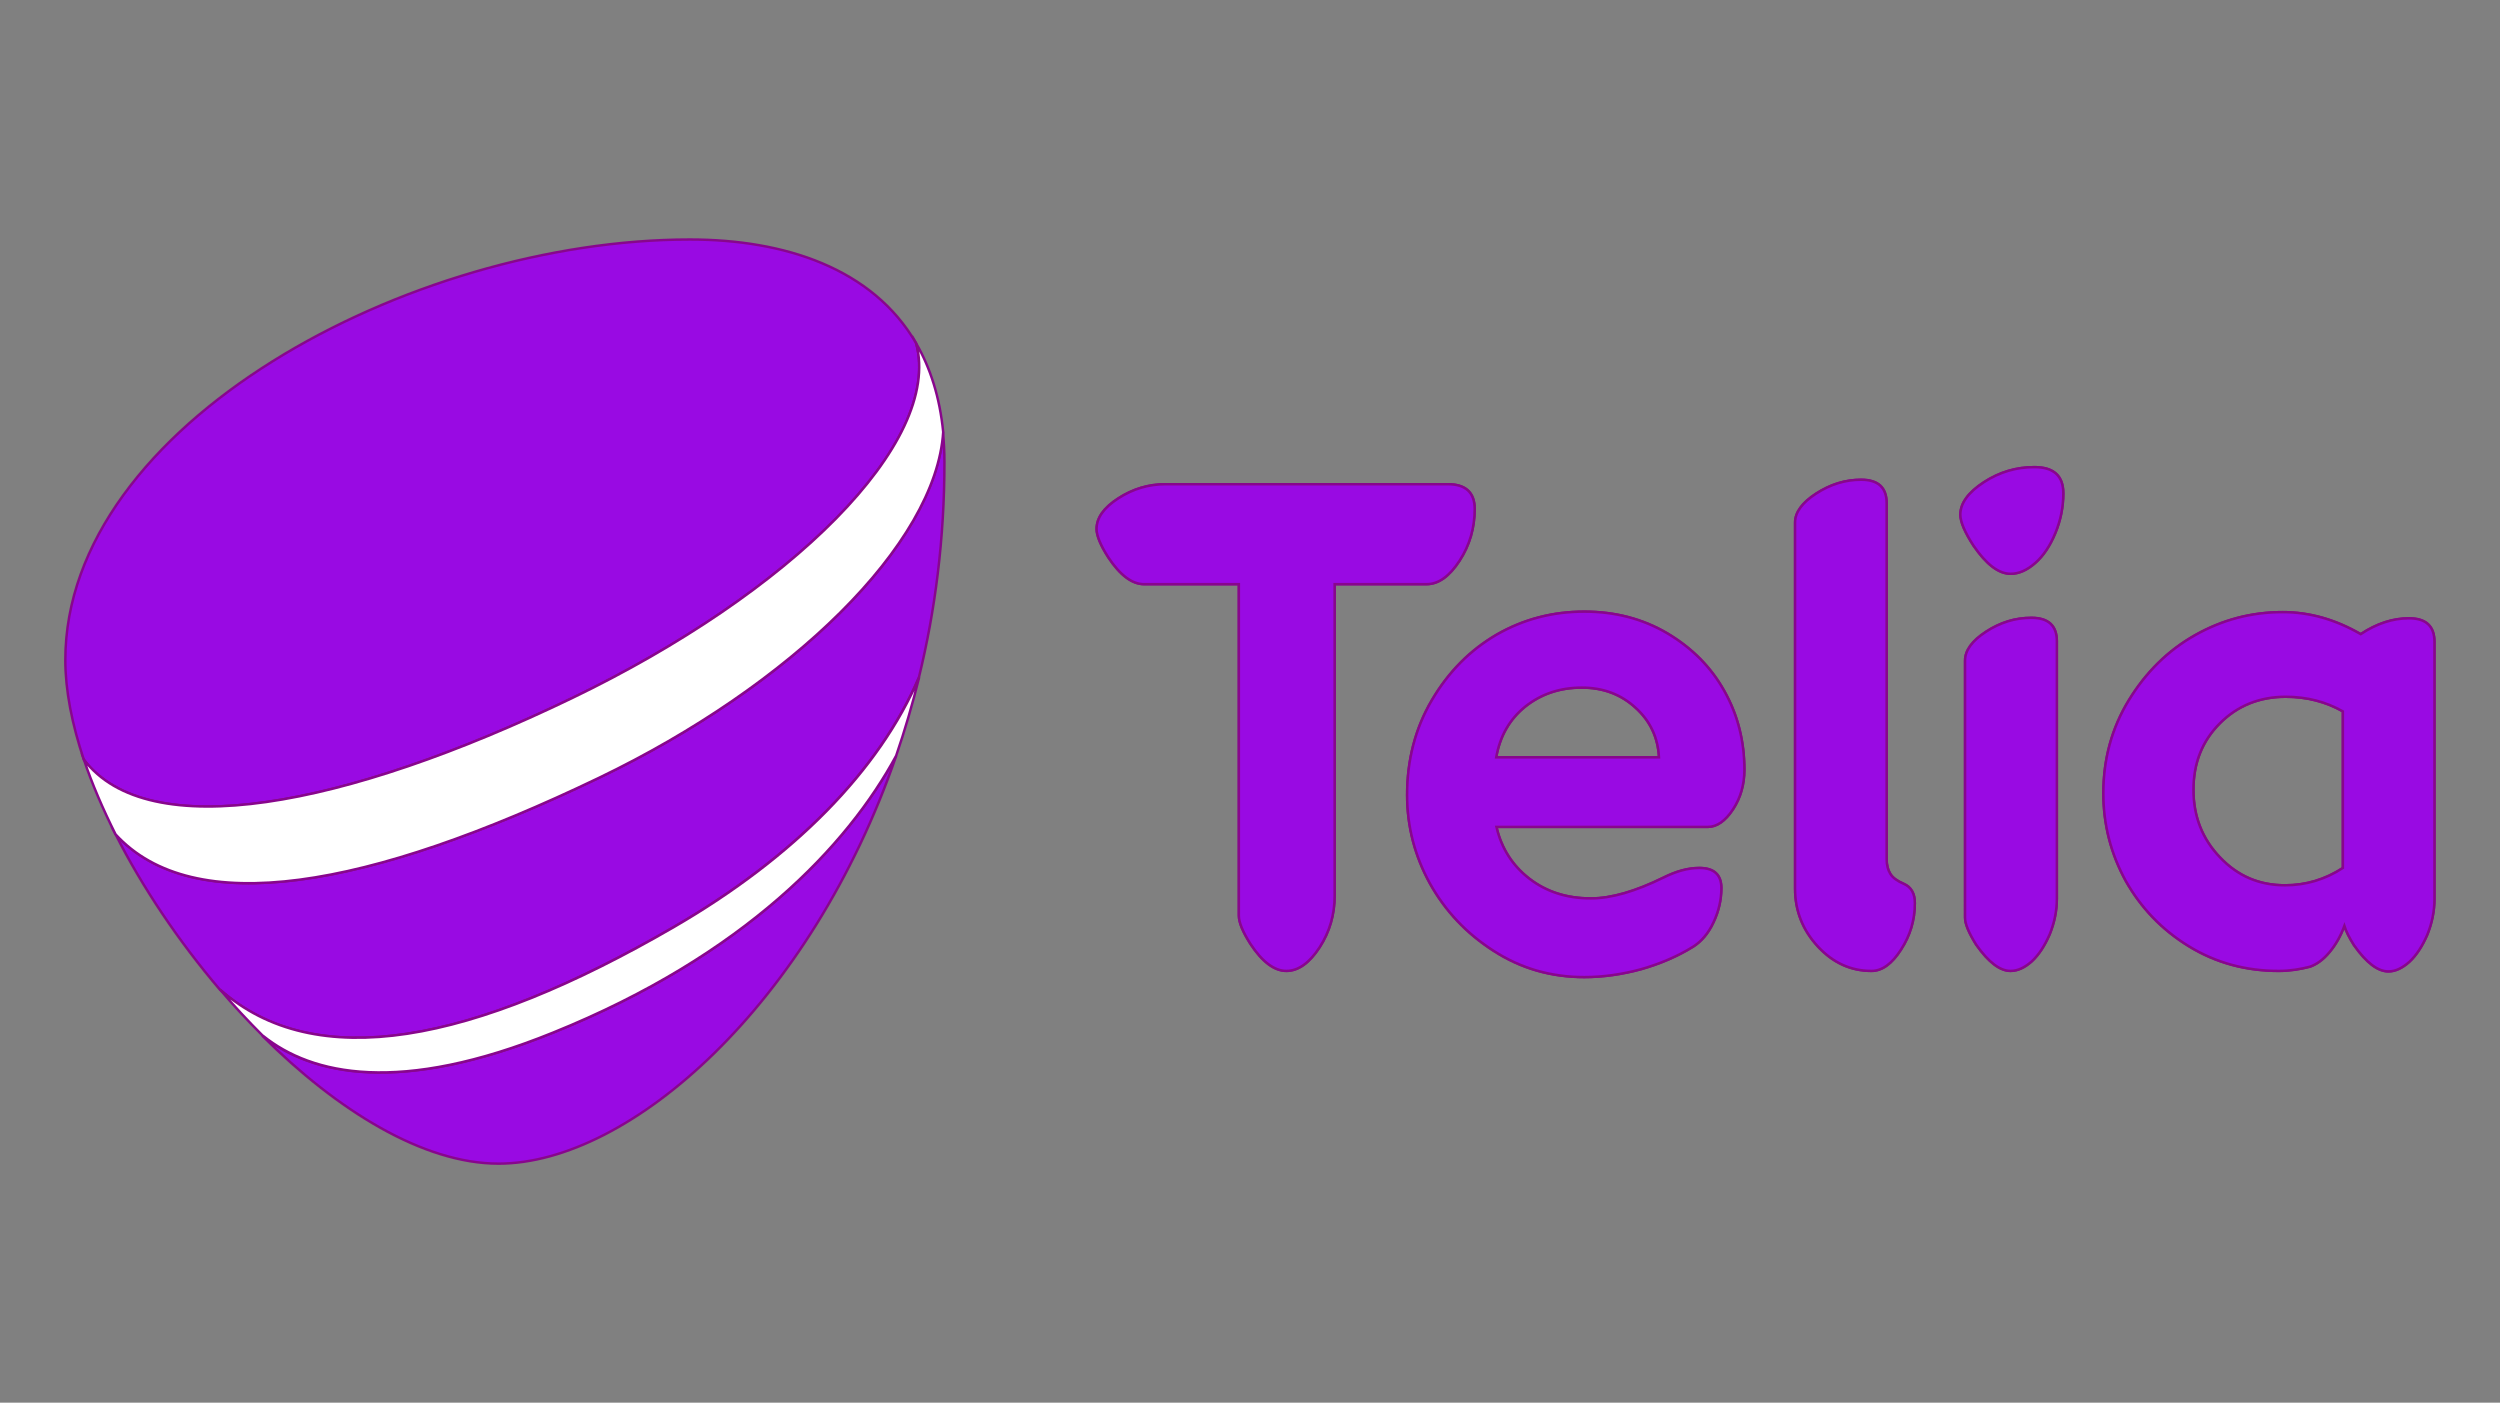 <?xml version="1.0" encoding="utf-8"?>
<!-- Generator: Adobe Illustrator 22.0.1, SVG Export Plug-In . SVG Version: 6.00 Build 0)  -->
<svg version="1.1" id="Layer_1" xmlns="http://www.w3.org/2000/svg" xmlns:xlink="http://www.w3.org/1999/xlink" x="0px" y="0px"
	 viewBox="0 0 1010.4 566.9" style="enable-background:new 0 0 1010.4 566.9;" xml:space="preserve">
<rect x="0" y="0" width="1010.4" height="566.9" fill="#808080" stroke="none"/>
<style type="text/css">
	.st0{fill:#990AE3;stroke:#88068C;stroke-miterlimit:10;}
	.st1{fill:#990AE3;}
	.st2{fill:none;stroke:#88068C;stroke-miterlimit:10;}
	.st3{fill:#FFFFFF;stroke:#88068C;stroke-miterlimit:10;}
	.st4{opacity:0.2;}
</style>
<g>
	<g>
		<g>
			<g>
				<g>
					<g>
						<g>
							<path class="st0" d="M462.4,236.1c-4.8,0-9.7-3.6-14.5-10.9c-3.2-5-4.7-8.8-4.7-11.4c0-4.5,2.9-8.6,8.8-12.4
								c5.9-3.8,12.2-5.7,19.1-5.7h114c7.2,0,10.9,3.3,10.9,10c0,7.6-2,14.6-6.1,20.9c-4.1,6.3-8.5,9.5-13.4,9.5h-37.1V362
								c0,7.6-2,14.6-6.1,20.9s-8.6,9.5-13.4,9.5c-4.8,0-9.7-3.6-14.5-10.9c-3.2-5-4.7-8.8-4.7-11.4v-134H462.4z"/>
							<path class="st0" d="M604.8,334.2c2,8.7,6.5,15.7,13.4,21s15.1,7.9,24.8,7.9c8.2,0,17.9-2.8,29.3-8.4
								c5.2-2.6,10-3.9,14.5-3.9c5.9,0,8.9,2.7,8.9,8.1c0,4.8-1.1,9.5-3.2,13.9c-2.1,4.5-4.9,7.7-8.2,9.8c-6.3,3.9-13.3,6.9-21,9.1
								c-7.7,2.1-15.4,3.2-23,3.2c-13.4,0-25.6-3.5-36.6-10.6c-11.1-7.1-19.6-16.2-25.8-27.3c-6.1-11.1-9.2-23-9.2-35.7
								c0-14.1,3.3-26.9,10-38.3s15.4-20.2,26.2-26.5c10.8-6.2,22.6-9.3,35.4-9.3c12.4,0,23.6,2.9,33.6,8.8
								c9.9,5.9,17.6,13.6,23,23.3c5.4,9.6,8.1,20.2,8.1,31.8c0,5.9-1.5,11.3-4.6,16s-6.5,7.1-10.2,7.1H604.8z M639.3,277.9
								c-8.9,0-16.5,2.6-22.9,7.7c-6.3,5.1-10.2,11.9-11.7,20.5h65.8c-0.4-8-3.5-14.7-9.5-20.1C655.1,280.6,647.9,277.9,639.3,277.9
								z"/>
							<path class="st0" d="M756.4,392.4c-8.4,0-15.6-3.3-21.7-9.9c-6.1-6.6-9.2-14.4-9.2-23.3v-148c0-4.1,2.8-8,8.5-11.7
								s11.7-5.6,18.2-5.6c6.9,0,10.3,3.2,10.3,9.5v143.8c0,2.4,0.5,4.4,1.5,6s2.8,2.9,5.4,4c3,1.3,4.5,3.9,4.5,7.8
								c0,6.9-1.9,13.1-5.6,18.8C764.6,389.6,760.6,392.4,756.4,392.4z"/>
							<path class="st0" d="M812.6,231.9c-4.8,0-9.8-3.8-15-11.4c-3.5-5.4-5.3-9.6-5.3-12.5c0-4.6,3.2-9,9.5-13.1s13.1-6.1,20.4-6.1
								c7.8,0,11.7,3.5,11.7,10.6c0,5.6-1.1,10.9-3.2,16c-2.1,5.1-4.8,9.2-8.1,12.1C819.3,230.4,816,231.9,812.6,231.9z
								 M812.6,392.4c-4.3,0-8.9-3.5-13.9-10.6c-3-4.8-4.5-8.4-4.5-10.9V267c0-4.1,2.8-8,8.5-11.7s11.7-5.6,18.3-5.6
								c6.9,0,10.3,3.2,10.3,9.5v103.9c0,5-1,9.8-2.9,14.5c-2,4.6-4.4,8.3-7.2,10.9C818.3,391.1,815.4,392.4,812.6,392.4z"/>
							<path class="st0" d="M921,392.4c-13.4,0-25.5-3.3-36.4-10s-19.3-15.5-25.4-26.3c-6-10.9-9.1-22.7-9.1-35.5
								c0-13.8,3.4-26.3,10.3-37.6c6.9-11.3,15.8-20.1,26.8-26.3c11-6.2,22.7-9.3,35.4-9.3c10.8,0,21.3,3,31.5,8.9
								c6.5-4.3,13-6.4,19.5-6.4c6.9,0,10.3,3.2,10.3,9.5v103.9c0,5-1,9.8-2.9,14.5c-2,4.6-4.4,8.3-7.2,10.9
								c-2.9,2.6-5.7,3.9-8.5,3.9c-4.3,0-8.9-3.5-13.9-10.6c-1.9-3-3.2-5.6-3.9-7.8c-1.5,4.1-3.5,7.6-6,10.6s-5.1,4.9-7.9,5.9
								C929.7,391.7,925.5,392.4,921,392.4z M923.5,357.8c8.4,0,16.2-2.3,23.4-7v-63.3c-6.9-3.9-14.6-5.9-23.1-5.9
								c-10.6,0-19.5,3.6-26.6,10.7c-7.2,7.2-10.7,16.1-10.7,26.9s3.6,19.9,10.7,27.3C904.4,354.1,913.1,357.8,923.5,357.8z"/>
						</g>
					</g>
				</g>
			</g>
		</g>
	</g>
	<g>
		<g>
			<g>
				<g>
					<path class="st1" d="M272.4,374.6c48.4-28.1,83-63.3,99-100.9c6.6-27,10.3-56.1,10.3-86.8c0-4.3-0.2-8.4-0.6-12.3
						C378.4,220,319.7,277.1,242,314.4c-93.7,45-163.9,57.1-195.3,22.8c10.9,21.5,25.5,43.2,42.1,62.7
						C127.4,434.1,190.9,421.9,272.4,374.6z"/>
					<path class="st2" d="M272.4,374.6c48.4-28.1,83-63.3,99-100.9c6.6-27,10.3-56.1,10.3-86.8c0-4.3-0.2-8.4-0.6-12.3
						C378.4,220,319.7,277.1,242,314.4c-93.7,45-163.9,57.1-195.3,22.8c10.9,21.5,25.5,43.2,42.1,62.7
						C127.4,434.1,190.9,421.9,272.4,374.6z"/>
				</g>
				<g>
					<path class="st1" d="M231.1,282.2C319.5,239.6,381,179,370.3,138.8c-17.6-30.4-53.3-42-91.5-42c-113.3,0-252.4,74.7-252.4,170
						c0,12.2,2.7,25.9,7.5,40.3C59.8,341.3,138.8,326.7,231.1,282.2z"/>
					<path class="st2" d="M231.1,282.2C319.5,239.6,381,179,370.3,138.8c-17.6-30.4-53.3-42-91.5-42c-113.3,0-252.4,74.7-252.4,170
						c0,12.2,2.7,25.9,7.5,40.3C59.8,341.3,138.8,326.7,231.1,282.2z"/>
				</g>
				<g>
					<path class="st1" d="M223.7,417.3L223.7,417.3c-62.1,25.2-97.7,17.2-117.4,1.5l-0.3-0.2c30.4,30.3,65.1,51.7,95.5,51.7
						c53.2,0,126.2-64.6,160.7-164.8C342.7,341.6,301,386,223.7,417.3z"/>
					<path class="st2" d="M223.7,417.3L223.7,417.3c-62.1,25.2-97.7,17.2-117.4,1.5l-0.3-0.2c30.4,30.3,65.1,51.7,95.5,51.7
						c53.2,0,126.2-64.6,160.7-164.8C342.7,341.6,301,386,223.7,417.3z"/>
				</g>
				<path class="st3" d="M223.6,417.3L223.6,417.3C301,386,342.7,341.6,362.2,305.4c3.5-10.2,6.6-20.8,9.3-31.7
					c-16,37.6-50.6,72.8-99,100.9c-81.5,47.3-145.1,59.5-183.6,25.3c5.5,6.5,11.3,12.7,17.2,18.6l0.3,0.2
					C126,434.4,161.5,442.5,223.6,417.3z"/>
				<path class="st3" d="M242,314.4c77.6-37.3,136.3-94.4,139.2-139.8c-1.4-14.1-5.2-25.9-10.9-35.8
					C381,179,319.5,239.6,231.1,282.2C138.8,326.7,59.8,341.3,33.9,307c3.3,9.8,7.7,20,12.8,30.2C78.1,371.5,148.4,359.4,242,314.4z
					"/>
			</g>
		</g>
	</g>
</g>
<g>
	<g>
		<g>
			<g>
				<g>
					<g>
						<g>
							<path class="st0" d="M462.4,236.1c-4.8,0-9.7-3.6-14.5-10.9c-3.2-5-4.7-8.8-4.7-11.4c0-4.5,2.9-8.6,8.8-12.4
								c5.9-3.8,12.2-5.7,19.1-5.7h114c7.2,0,10.9,3.3,10.9,10c0,7.6-2,14.6-6.1,20.9c-4.1,6.3-8.5,9.5-13.4,9.5h-37.1V362
								c0,7.6-2,14.6-6.1,20.9s-8.6,9.5-13.4,9.5c-4.8,0-9.7-3.6-14.5-10.9c-3.2-5-4.7-8.8-4.7-11.4v-134H462.4z"/>
							<path class="st0" d="M604.8,334.2c2,8.7,6.5,15.7,13.4,21s15.1,7.9,24.8,7.9c8.2,0,17.9-2.8,29.3-8.4
								c5.2-2.6,10-3.9,14.5-3.9c5.9,0,8.9,2.7,8.9,8.1c0,4.8-1.1,9.5-3.2,13.9c-2.1,4.5-4.9,7.7-8.2,9.8c-6.3,3.9-13.3,6.9-21,9.1
								c-7.7,2.1-15.4,3.2-23,3.2c-13.4,0-25.6-3.5-36.6-10.6c-11.1-7.1-19.6-16.2-25.8-27.3c-6.1-11.1-9.2-23-9.2-35.7
								c0-14.1,3.3-26.9,10-38.3s15.4-20.2,26.2-26.5c10.8-6.2,22.6-9.3,35.4-9.3c12.4,0,23.6,2.9,33.6,8.8
								c9.9,5.9,17.6,13.6,23,23.3c5.4,9.6,8.1,20.2,8.1,31.8c0,5.9-1.5,11.3-4.6,16s-6.5,7.1-10.2,7.1H604.8z M639.3,277.9
								c-8.9,0-16.5,2.6-22.9,7.7c-6.3,5.1-10.2,11.9-11.7,20.5h65.8c-0.4-8-3.5-14.7-9.5-20.1C655.1,280.6,647.9,277.9,639.3,277.9
								z"/>
							<path class="st0" d="M756.4,392.4c-8.4,0-15.6-3.3-21.7-9.9c-6.1-6.6-9.2-14.4-9.2-23.3v-148c0-4.1,2.8-8,8.5-11.7
								s11.7-5.6,18.2-5.6c6.9,0,10.3,3.2,10.3,9.5v143.8c0,2.4,0.5,4.4,1.5,6s2.8,2.9,5.4,4c3,1.3,4.5,3.9,4.5,7.8
								c0,6.9-1.9,13.1-5.6,18.8C764.6,389.6,760.6,392.4,756.4,392.4z"/>
							<path class="st0" d="M812.6,231.9c-4.8,0-9.8-3.8-15-11.4c-3.5-5.4-5.3-9.6-5.3-12.5c0-4.6,3.2-9,9.5-13.1s13.1-6.1,20.4-6.1
								c7.8,0,11.7,3.5,11.7,10.6c0,5.6-1.1,10.9-3.2,16c-2.1,5.1-4.8,9.2-8.1,12.1C819.3,230.4,816,231.9,812.6,231.9z
								 M812.6,392.4c-4.3,0-8.9-3.5-13.9-10.6c-3-4.8-4.5-8.4-4.5-10.9V267c0-4.1,2.8-8,8.5-11.7s11.7-5.6,18.3-5.6
								c6.9,0,10.3,3.2,10.3,9.5v103.9c0,5-1,9.8-2.9,14.5c-2,4.6-4.4,8.3-7.2,10.9C818.3,391.1,815.4,392.4,812.6,392.4z"/>
							<path class="st0" d="M921,392.4c-13.4,0-25.5-3.3-36.4-10s-19.3-15.5-25.4-26.3c-6-10.9-9.1-22.7-9.1-35.5
								c0-13.8,3.4-26.3,10.3-37.6c6.9-11.3,15.8-20.1,26.8-26.3c11-6.2,22.7-9.3,35.4-9.3c10.8,0,21.3,3,31.5,8.9
								c6.5-4.3,13-6.4,19.5-6.4c6.9,0,10.3,3.2,10.3,9.5v103.9c0,5-1,9.8-2.9,14.5c-2,4.6-4.4,8.3-7.2,10.9
								c-2.9,2.6-5.7,3.9-8.5,3.9c-4.3,0-8.9-3.5-13.9-10.6c-1.9-3-3.2-5.6-3.9-7.8c-1.5,4.1-3.5,7.6-6,10.6s-5.1,4.9-7.9,5.9
								C929.7,391.7,925.5,392.4,921,392.4z M923.5,357.8c8.4,0,16.2-2.3,23.4-7v-63.3c-6.9-3.9-14.6-5.9-23.1-5.9
								c-10.6,0-19.5,3.6-26.6,10.7c-7.2,7.2-10.7,16.1-10.7,26.9s3.6,19.9,10.7,27.3C904.4,354.1,913.1,357.8,923.5,357.8z"/>
						</g>
					</g>
				</g>
			</g>
		</g>
	</g>
	<g>
		<g class="st4">
		</g>
	</g>
</g>
</svg>
